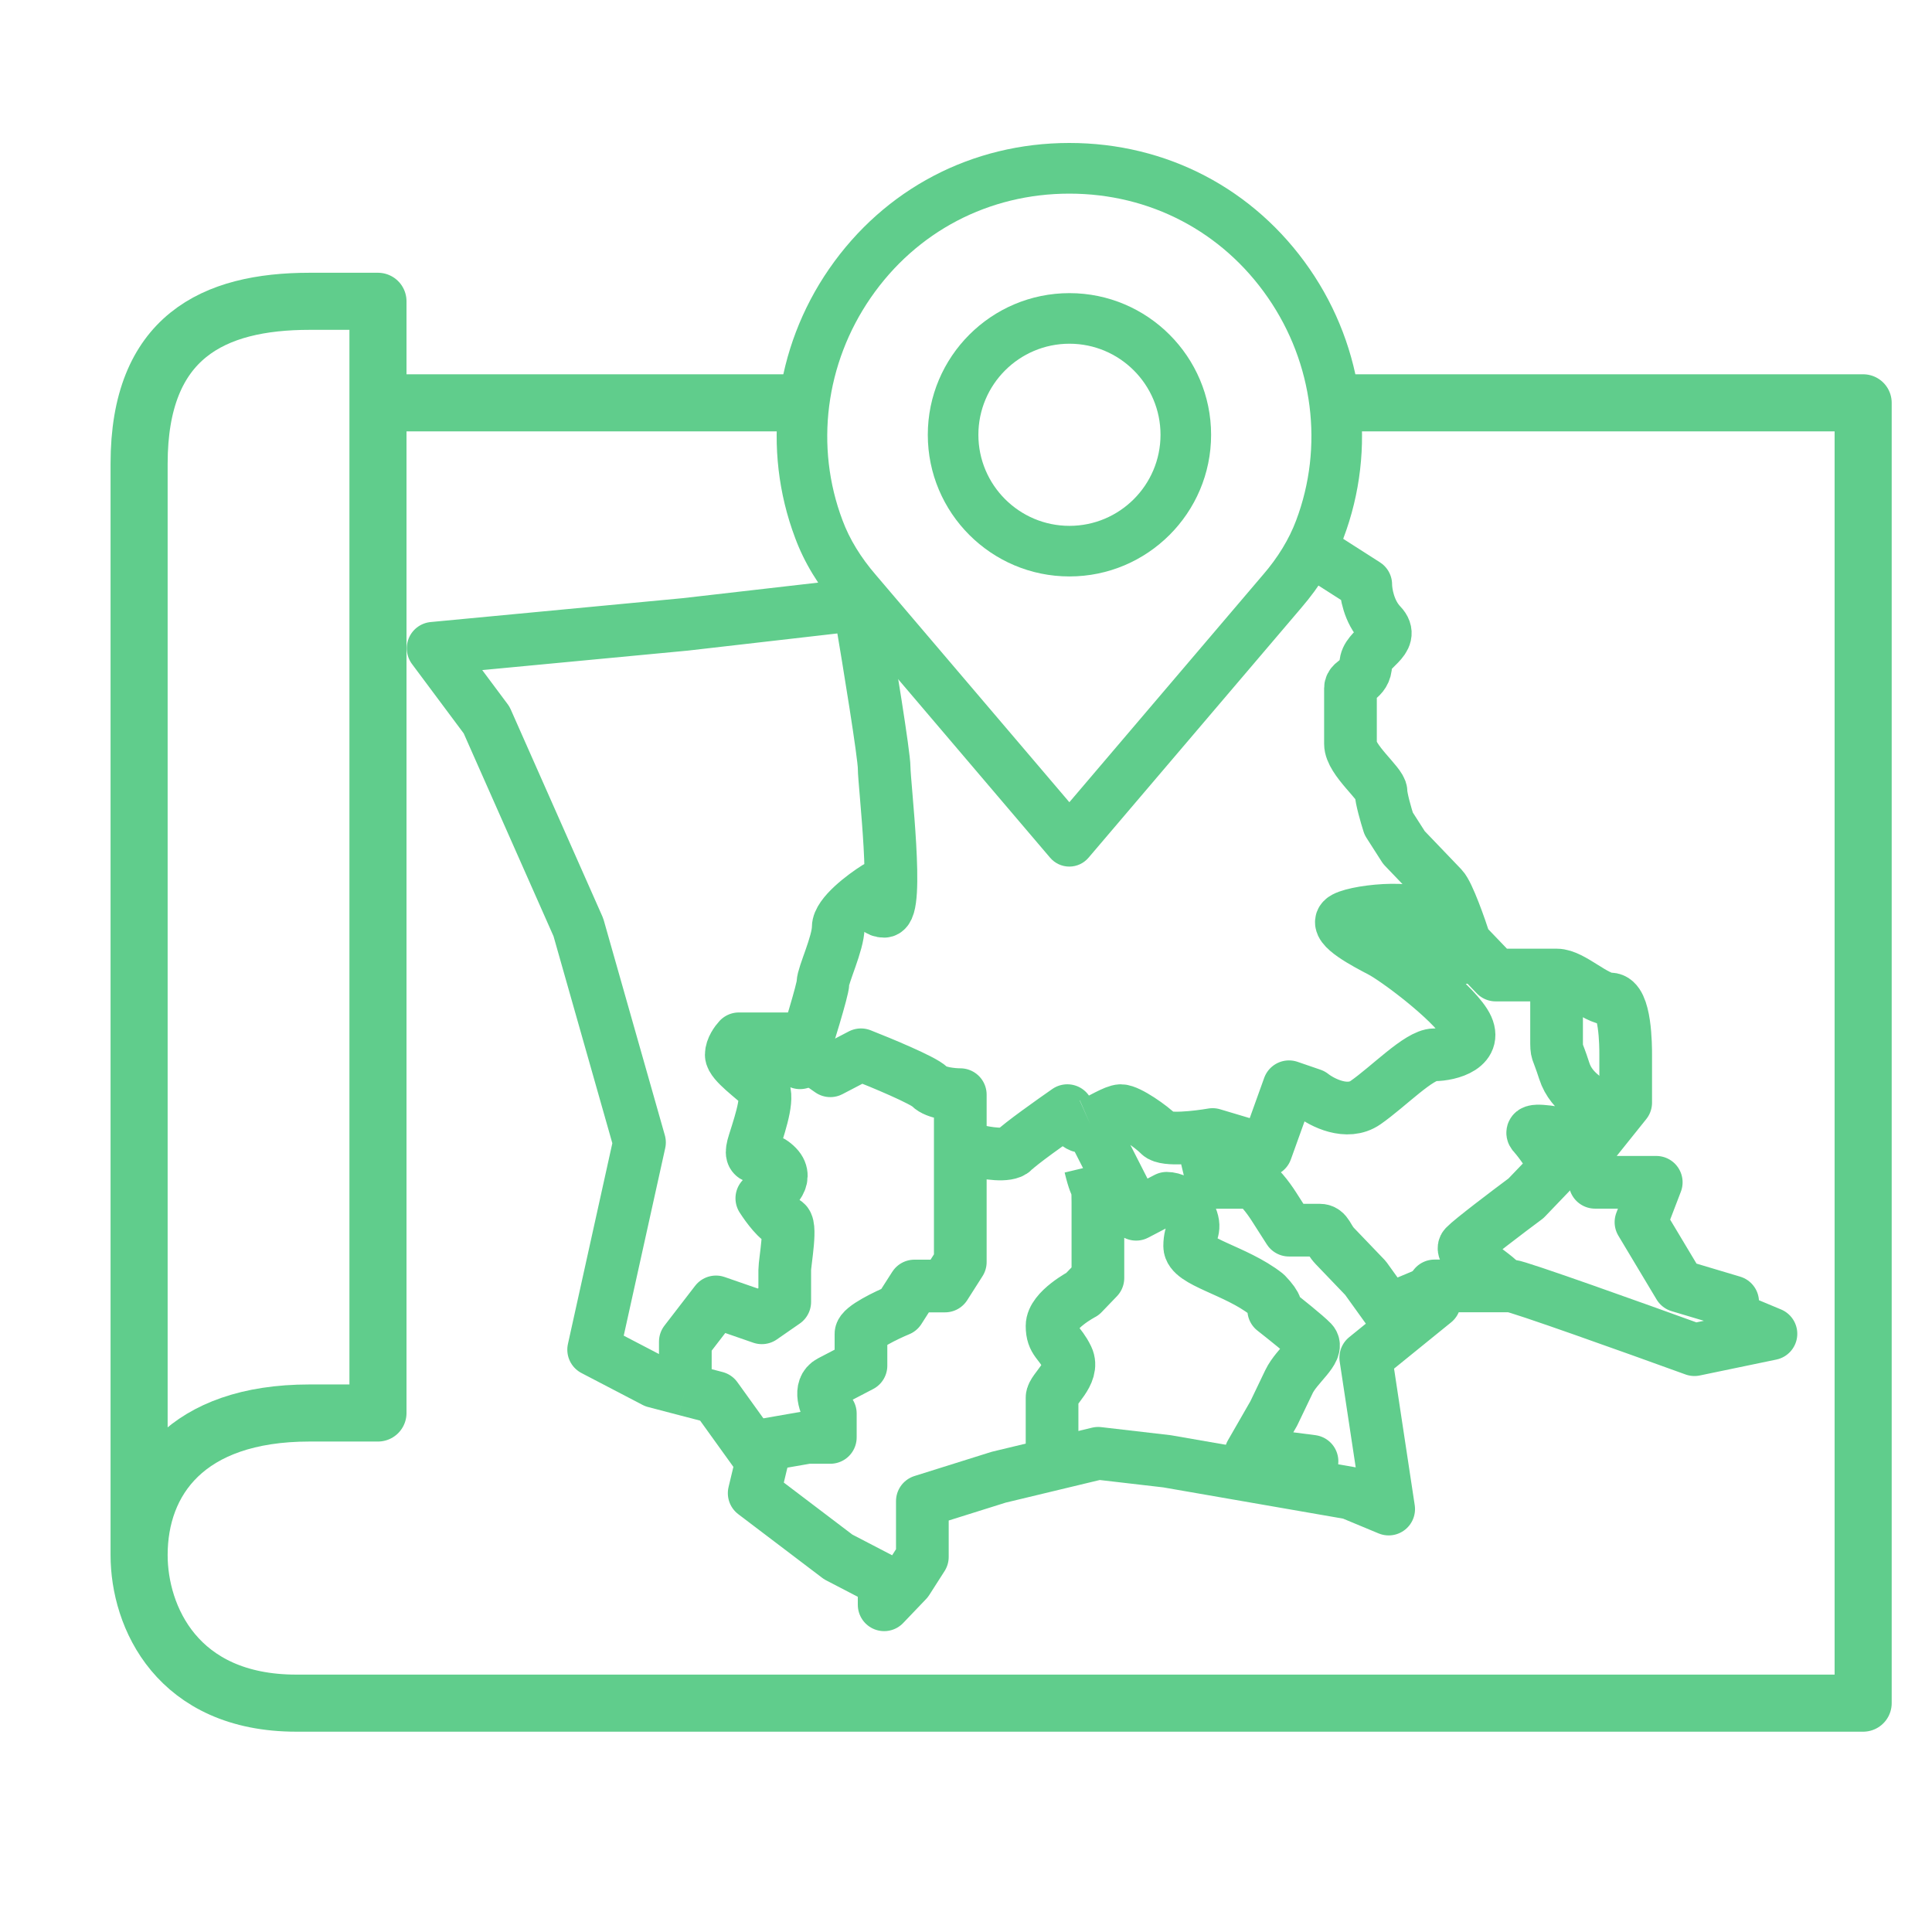 <svg width="22" height="22" viewBox="0 0 22 22" fill="none" xmlns="http://www.w3.org/2000/svg">
<path d="M1.584 17.708C1.584 18.41 2.017 19.394 3.374 19.394H21.216C21.216 19.394 21.216 10.37 21.216 4.587H15.277M1.584 17.708C1.584 15.657 1.584 6.511 1.584 5.28C1.584 3.835 2.43 3.431 3.525 3.431C3.884 3.431 3.994 3.431 4.304 3.431V4.587M1.584 17.708C1.584 16.862 2.121 16.09 3.525 16.09C4.063 16.09 3.983 16.09 4.304 16.09V4.587M4.304 4.587H4.593H8.991" stroke="#60CD8C" stroke-width="0.65" stroke-linejoin="round"/>
<path d="M15.039 6.328L15.552 6.656C15.552 6.747 15.587 6.965 15.726 7.11C15.9 7.291 15.552 7.382 15.552 7.564C15.552 7.745 15.378 7.745 15.378 7.836C15.378 7.927 15.378 8.29 15.378 8.471C15.378 8.653 15.726 8.925 15.726 9.016C15.726 9.088 15.784 9.288 15.813 9.379L15.987 9.651C16.103 9.772 16.353 10.032 16.422 10.105C16.492 10.178 16.626 10.559 16.684 10.74L17.032 11.103C17.206 11.103 17.589 11.103 17.728 11.103C17.902 11.103 18.163 11.376 18.338 11.376C18.512 11.376 18.512 11.92 18.512 12.011C18.512 12.084 18.512 12.223 18.512 12.283V12.556L18.076 13.1L18.163 13.463H18.86L18.686 13.917L19.121 14.643L19.73 14.825V15.006L20.166 15.188L19.295 15.369C18.628 15.127 17.276 14.643 17.206 14.643C17.136 14.643 17.061 14.643 17.032 14.643H16.335V14.825L15.552 15.46L15.813 17.184L15.378 17.003L13.289 16.64L12.505 16.549L11.373 16.821L10.503 17.094V17.729L10.329 18.001L10.068 18.274V18.001L9.545 17.729L8.588 17.003L8.675 16.64L8.153 15.914L7.804 15.823M9.807 6.88L7.804 7.11L4.932 7.382L5.541 8.199L6.586 10.559L7.282 13.009L6.76 15.369L7.456 15.732L7.804 15.823M7.804 15.823V15.278L8.153 14.825L8.675 15.006L8.936 14.825C8.936 14.734 8.936 14.534 8.936 14.462C8.936 14.371 9.023 13.917 8.936 13.917C8.866 13.917 8.733 13.736 8.675 13.645C8.791 13.584 8.988 13.427 8.849 13.282C8.675 13.1 8.501 13.282 8.588 13.009C8.675 12.737 8.762 12.465 8.675 12.374C8.588 12.283 8.327 12.102 8.327 12.011C8.327 11.938 8.385 11.86 8.414 11.829H9.11V12.102C9.197 11.829 9.371 11.267 9.371 11.194C9.371 11.103 9.545 10.74 9.545 10.559C9.545 10.414 9.836 10.196 9.981 10.105C9.952 10.196 9.928 10.377 10.068 10.377C10.242 10.377 10.068 8.925 10.068 8.744C10.068 8.598 9.894 7.533 9.807 7.019" stroke="#60CD8C" stroke-width="0.6" stroke-linejoin="round"/>
<path d="M8.672 16.459L9.194 16.368H9.455V16.096C9.397 16.005 9.316 15.805 9.455 15.733C9.595 15.66 9.746 15.582 9.804 15.551C9.804 15.46 9.804 15.261 9.804 15.188C9.804 15.116 10.094 14.976 10.239 14.916L10.413 14.644H10.761L10.935 14.371C10.935 14.129 10.935 13.609 10.935 13.464C10.935 13.319 10.935 12.738 10.935 12.465C10.848 12.465 10.657 12.447 10.587 12.375C10.517 12.302 10.036 12.102 9.804 12.011L9.455 12.193L9.194 12.011M11.109 13.101C11.225 13.131 11.475 13.173 11.545 13.101C11.614 13.028 11.98 12.768 12.154 12.647C12.183 12.707 12.258 12.828 12.328 12.828C12.349 12.828 12.379 12.818 12.415 12.802M16.942 10.832C16.855 10.862 16.646 10.922 16.506 10.922C16.332 10.922 16.332 10.65 16.245 10.469C16.158 10.287 15.375 10.378 15.288 10.469C15.201 10.559 15.549 10.741 15.723 10.832C15.897 10.922 16.506 11.376 16.681 11.649C16.855 11.921 16.506 12.011 16.332 12.011C16.158 12.011 15.81 12.375 15.549 12.556C15.34 12.701 15.056 12.556 14.94 12.465L14.678 12.375L14.417 13.101L13.808 12.919C13.634 12.949 13.268 12.992 13.199 12.919C13.111 12.828 12.85 12.647 12.763 12.647C12.697 12.647 12.53 12.752 12.415 12.802M17.116 14.644C17.116 14.553 16.594 14.281 16.681 14.19C16.75 14.117 17.174 13.796 17.377 13.645L17.725 13.282C17.667 13.191 17.534 12.992 17.464 12.919C17.395 12.847 17.667 12.889 17.812 12.919C17.783 12.919 17.76 12.919 17.899 12.919C18.073 12.919 18.335 12.738 18.248 12.647C18.16 12.556 17.899 12.465 17.812 12.193C17.725 11.921 17.725 12.012 17.725 11.83C17.725 11.685 17.725 11.346 17.725 11.195M11.98 16.459C11.98 16.308 11.98 15.987 11.98 15.914C11.98 15.824 12.241 15.642 12.154 15.46C12.067 15.279 11.98 15.279 11.98 15.098C11.98 14.916 12.328 14.734 12.328 14.734C12.328 14.734 12.473 14.583 12.502 14.553C12.502 14.462 12.502 14.262 12.502 14.19C12.502 14.099 12.502 14.008 12.502 13.827C12.502 13.373 12.502 13.645 12.415 13.282M14.678 16.822L14.94 16.64L14.243 16.55L14.504 16.096C14.533 16.035 14.609 15.878 14.678 15.733C14.765 15.551 15.027 15.37 14.94 15.279C14.87 15.206 14.62 15.007 14.504 14.916C14.533 14.916 14.557 14.88 14.417 14.734C14.069 14.462 13.547 14.371 13.547 14.19C13.547 14.008 13.634 14.008 13.547 13.827C13.477 13.682 13.344 13.645 13.286 13.645L13.111 13.736L12.937 13.827L12.415 12.802M16.245 14.734L15.81 14.916L15.549 14.553C15.462 14.462 15.27 14.262 15.201 14.19C15.114 14.099 15.114 14.008 15.027 14.008C14.957 14.008 14.765 14.008 14.678 14.008L14.504 13.736C14.446 13.645 14.313 13.464 14.243 13.464C14.174 13.464 13.924 13.464 13.808 13.464L13.721 13.101" stroke="#60CD8C" stroke-width="0.6" stroke-linejoin="round"/>
<path d="M14.912 3.061C14.283 2.151 13.286 1.628 12.177 1.628C11.068 1.628 10.071 2.151 9.442 3.061C8.816 3.967 8.672 5.113 9.055 6.127C9.157 6.403 9.32 6.672 9.538 6.924L11.957 9.766C12.012 9.831 12.092 9.868 12.177 9.868C12.261 9.868 12.341 9.831 12.396 9.766L14.815 6.925C15.034 6.671 15.197 6.403 15.298 6.128C15.682 5.113 15.538 3.967 14.912 3.061ZM14.759 5.927C14.68 6.138 14.553 6.348 14.379 6.549C14.378 6.55 14.378 6.55 14.377 6.551L12.177 9.135L9.975 6.549C9.801 6.348 9.673 6.138 9.594 5.925C9.277 5.087 9.398 4.139 9.916 3.389C10.436 2.636 11.26 2.205 12.177 2.205C13.094 2.205 13.918 2.636 14.438 3.389C14.956 4.139 15.076 5.087 14.759 5.927Z" fill="#60CD8C"/>
<path d="M12.178 3.338C11.288 3.338 10.565 4.062 10.565 4.951C10.565 5.841 11.288 6.564 12.178 6.564C13.067 6.564 13.791 5.841 13.791 4.951C13.791 4.062 13.067 3.338 12.178 3.338ZM12.178 5.988C11.606 5.988 11.141 5.523 11.141 4.951C11.141 4.379 11.606 3.914 12.178 3.914C12.75 3.914 13.215 4.379 13.215 4.951C13.215 5.523 12.75 5.988 12.178 5.988Z" fill="#60CD8C"/>
</svg>
